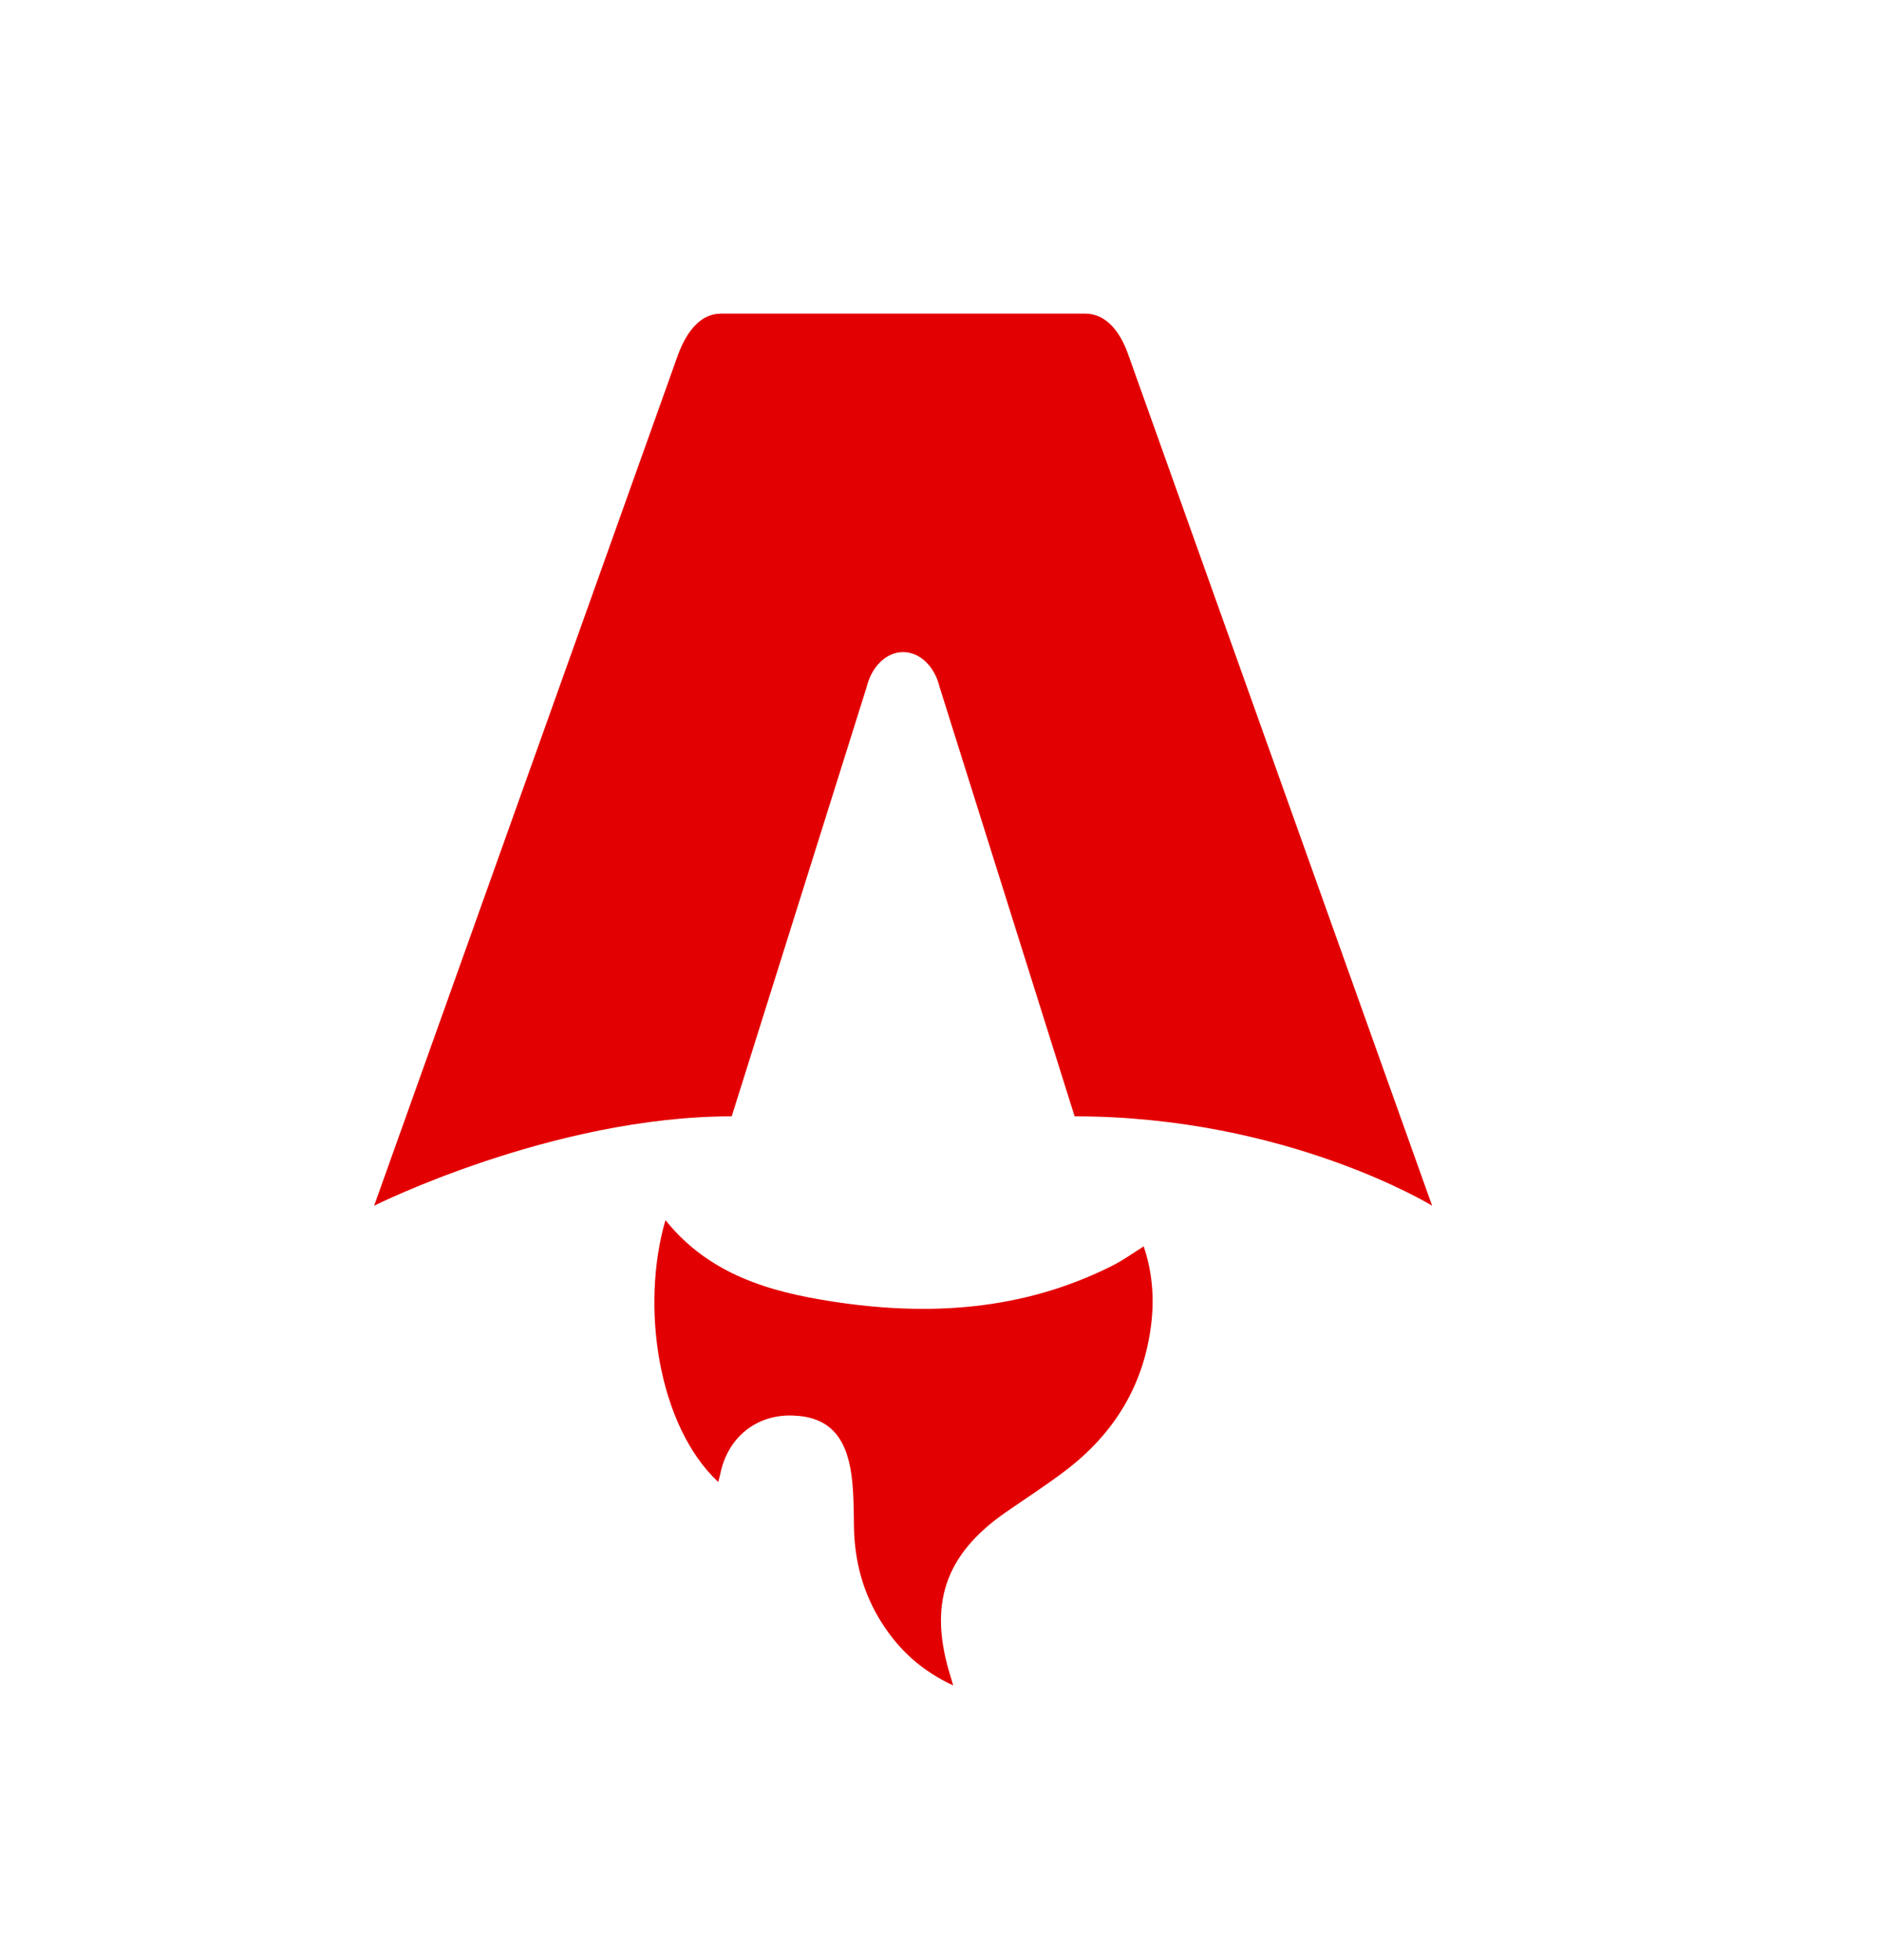 <svg width="24" height="25" viewBox="0 0 24 25" fill="none" xmlns="http://www.w3.org/2000/svg">
<path d="M9.159 18.902C8.39 18.18 8.166 16.661 8.486 15.562C9.042 16.255 9.811 16.475 10.608 16.599C11.839 16.79 13.048 16.718 14.191 16.14C14.322 16.074 14.442 15.986 14.585 15.897C14.693 16.217 14.72 16.54 14.683 16.868C14.592 17.669 14.204 18.287 13.588 18.756C13.341 18.944 13.081 19.111 12.826 19.288C12.044 19.831 11.832 20.469 12.126 21.395C12.133 21.418 12.14 21.441 12.155 21.496C11.756 21.312 11.464 21.045 11.242 20.693C11.007 20.322 10.896 19.911 10.89 19.467C10.887 19.251 10.887 19.032 10.859 18.819C10.79 18.3 10.552 18.067 10.105 18.054C9.646 18.04 9.283 18.331 9.187 18.791C9.18 18.826 9.169 18.861 9.159 18.902L9.159 18.902Z" fill="#E30002"/>
<path d="M4.771 15.378C4.771 15.378 7.048 14.238 9.331 14.238L11.052 8.762C11.117 8.497 11.305 8.317 11.517 8.317C11.73 8.317 11.918 8.497 11.982 8.762L13.704 14.238C16.407 14.238 18.263 15.378 18.263 15.378C18.263 15.378 14.396 4.548 14.389 4.526C14.278 4.206 14.09 4 13.838 4H9.197C8.945 4 8.765 4.206 8.646 4.526C8.638 4.548 4.771 15.378 4.771 15.378Z" fill="#E30002"/>
</svg>
